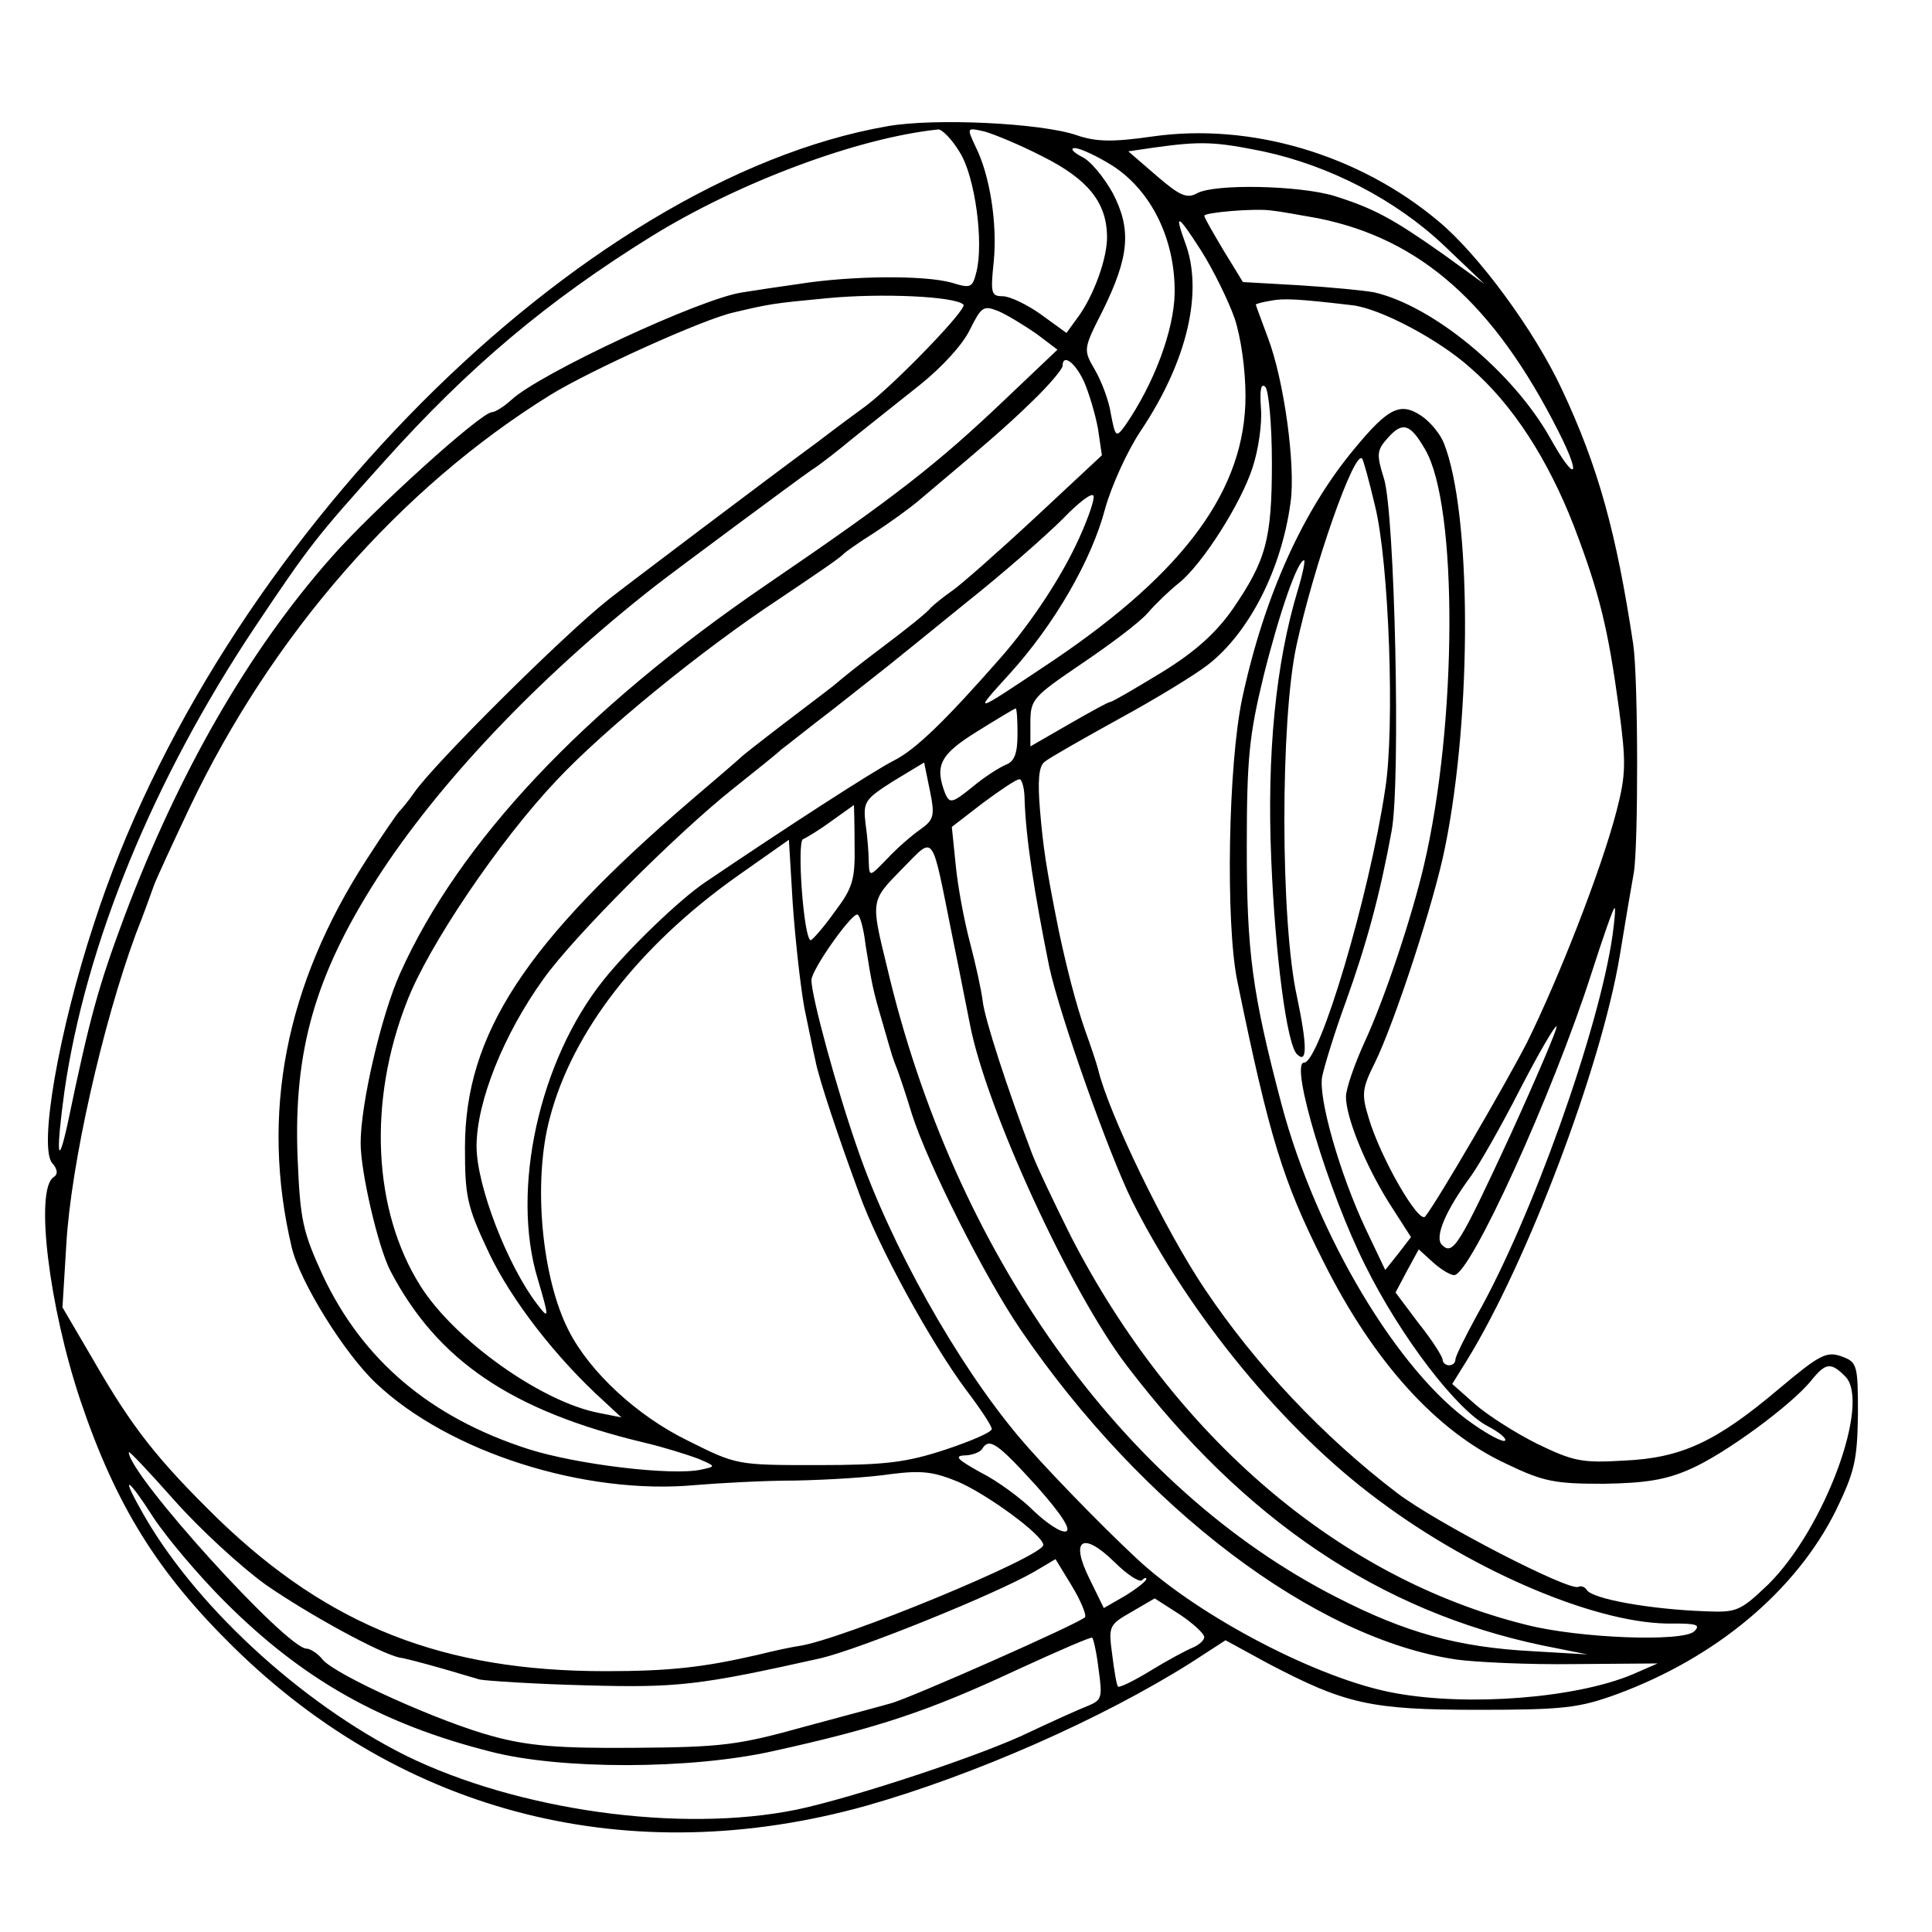 <?xml version="1.0" standalone="no"?>
<!DOCTYPE svg PUBLIC "-//W3C//DTD SVG 20010904//EN"
 "http://www.w3.org/TR/2001/REC-SVG-20010904/DTD/svg10.dtd">
<svg version="1.0" xmlns="http://www.w3.org/2000/svg"
 width="300pt" height="300pt" viewBox="0 0 300 300"
 preserveAspectRatio="xMidYMid meet">
<g transform="translate(0,300) scale(0.1,-0.1)"
fill="#000000" stroke="none">
<path d="M1378 2804 c-477 -83 -1042 -650 -1232 -1238 -55 -167 -86 -347 -65
-372 9 -10 9 -18 2 -22 -29 -20 -7 -201 42 -347 55 -163 120 -267 237 -382
265 -261 617 -349 983 -247 169 48 366 135 504 222 l54 35 66 -36 c120 -63
159 -72 326 -72 133 0 157 3 215 24 155 57 279 161 341 286 29 60 33 78 34
149 0 77 -1 81 -26 90 -23 8 -34 2 -96 -50 -98 -83 -152 -108 -241 -112 -66
-4 -79 -1 -135 26 -34 17 -78 45 -97 62 l-35 31 23 37 c93 151 208 454 237
627 9 55 19 114 22 130 7 42 7 301 -1 355 -26 172 -54 275 -111 396 -42 90
-129 209 -192 261 -123 103 -291 153 -444 131 -62 -9 -88 -8 -117 2 -55 19
-221 27 -294 14z m112 -40 c24 -37 38 -141 26 -187 -6 -24 -9 -25 -38 -16 -43
12 -156 11 -238 -2 -36 -5 -75 -11 -87 -13 -64 -9 -315 -126 -359 -167 -11
-10 -25 -19 -30 -19 -17 0 -186 -153 -250 -226 -129 -146 -237 -335 -320 -555
-41 -110 -54 -156 -89 -324 -16 -73 -18 -45 -5 50 33 229 138 484 295 720 87
130 96 141 202 259 130 145 252 248 413 348 137 85 322 154 447 167 6 0 21
-15 33 -35z m129 -7 c70 -35 99 -71 100 -123 1 -34 -21 -95 -47 -129 l-16 -22
-40 29 c-21 15 -48 28 -59 28 -18 0 -19 5 -14 53 6 60 -6 135 -28 179 -14 30
-14 30 13 24 15 -4 56 -21 91 -39z m342 8 c103 -22 206 -75 281 -146 l63 -60
-65 47 c-78 55 -108 71 -169 90 -54 16 -184 19 -212 4 -16 -9 -27 -4 -63 27
l-44 38 41 6 c72 10 94 9 168 -6z m-234 -22 c61 -39 98 -115 97 -198 -1 -58
-32 -141 -77 -206 -14 -19 -15 -18 -22 18 -3 21 -15 52 -25 69 -18 31 -18 32
12 91 42 85 45 127 16 183 -14 25 -35 51 -49 57 -13 7 -18 13 -10 13 8 0 34
-12 58 -27z m320 -82 c159 -32 273 -133 373 -331 37 -73 26 -80 -13 -10 -58
103 -182 205 -273 226 -16 3 -68 8 -116 11 l-88 5 -30 49 c-16 27 -30 51 -30
54 0 5 79 12 105 8 11 -1 44 -7 72 -12z m-130 -155 c10 -30 17 -80 17 -121 0
-144 -93 -272 -299 -411 -126 -84 -126 -85 -67 -20 69 76 127 176 148 256 10
36 35 91 56 122 72 108 97 216 68 292 -17 47 -11 43 25 -13 19 -30 42 -77 52
-105z m-421 21 c7 -6 -105 -122 -151 -157 -11 -8 -45 -33 -75 -56 -75 -55
-300 -225 -324 -244 -70 -55 -273 -257 -303 -301 -9 -13 -20 -26 -23 -29 -3
-3 -26 -36 -51 -75 -126 -195 -165 -395 -116 -602 13 -54 82 -165 131 -211
113 -107 324 -174 496 -158 36 3 106 7 155 7 50 1 116 5 148 10 48 6 66 4 105
-12 46 -20 132 -83 132 -98 0 -18 -315 -148 -380 -157 -8 -1 -37 -7 -65 -14
-83 -19 -135 -25 -235 -25 -252 0 -429 70 -601 236 -94 92 -133 141 -194 247
l-48 82 6 98 c7 123 56 341 108 482 12 30 24 64 28 75 4 11 29 65 55 120 128
269 327 497 561 642 62 38 238 118 285 128 55 13 60 14 145 22 83 8 198 3 211
-10z m604 -1 c43 -5 134 -53 183 -97 66 -57 121 -143 161 -246 40 -105 53
-159 70 -284 11 -83 11 -101 -4 -159 -24 -92 -90 -260 -139 -359 -34 -66 -140
-248 -158 -270 -10 -12 -70 92 -88 154 -11 36 -10 45 10 85 30 61 92 249 109
335 42 207 41 519 -2 627 -6 15 -22 34 -36 43 -32 21 -51 11 -103 -52 -80 -96
-140 -229 -174 -387 -22 -103 -26 -348 -8 -438 50 -244 71 -312 134 -437 78
-156 176 -264 284 -314 58 -28 76 -31 151 -31 65 1 97 6 135 23 53 23 158 100
188 138 22 27 30 28 52 6 41 -40 -32 -237 -119 -323 -44 -42 -49 -44 -98 -42
-85 3 -175 19 -184 33 -3 5 -9 7 -13 5 -13 -8 -222 100 -282 146 -114 87 -218
197 -298 316 -62 92 -150 274 -166 342 -2 8 -11 35 -20 60 -14 40 -28 94 -41
155 -20 100 -24 128 -29 186 -4 47 -2 69 7 76 7 6 60 36 116 67 57 31 119 69
138 84 64 50 114 148 128 252 8 57 -10 189 -35 255 -10 27 -19 51 -19 52 0 1
10 4 23 6 20 4 42 3 127 -7z m-491 -44 l33 -25 -80 -76 c-106 -101 -171 -152
-372 -289 -284 -194 -477 -399 -569 -604 -29 -65 -61 -202 -61 -263 0 -45 27
-161 46 -198 73 -140 189 -218 394 -267 30 -7 68 -19 84 -25 28 -12 28 -12 5
-17 -46 -10 -194 8 -269 32 -152 49 -257 138 -319 270 -31 68 -35 85 -39 185
-6 163 27 280 123 430 95 148 251 313 431 454 32 25 225 168 244 181 13 8 42
31 65 50 24 19 70 56 103 82 35 28 67 63 78 86 18 36 21 38 44 29 14 -6 40
-22 59 -35z m74 -74 c8 -18 18 -52 22 -74 l6 -41 -104 -97 c-57 -53 -115 -104
-128 -113 -13 -9 -28 -21 -34 -27 -5 -7 -39 -34 -75 -61 -36 -27 -67 -52 -70
-55 -3 -3 -32 -25 -65 -50 -33 -25 -69 -53 -80 -62 -11 -10 -47 -41 -80 -69
-259 -222 -353 -365 -353 -541 0 -76 3 -91 37 -163 35 -74 105 -164 179 -231
l27 -25 -35 7 c-89 17 -224 113 -277 197 -74 117 -82 287 -21 442 33 86 143
249 232 343 73 78 226 203 346 282 58 39 95 64 100 70 3 3 24 18 48 33 23 15
55 38 69 50 102 86 134 113 176 154 26 25 47 50 47 55 0 19 19 6 33 -24z m292
-126 c0 -120 -9 -152 -61 -228 -26 -37 -58 -66 -110 -98 -41 -25 -77 -46 -80
-46 -3 0 -32 -16 -65 -35 l-59 -34 0 37 c0 36 4 40 79 91 43 29 90 64 103 79
13 15 35 36 49 47 36 29 96 123 114 179 9 27 15 68 13 92 -2 29 0 40 7 33 5
-6 10 -58 10 -117z m238 20 c51 -87 50 -425 -2 -646 -19 -81 -61 -207 -92
-274 -16 -35 -29 -73 -29 -85 0 -32 30 -106 67 -165 l34 -53 -20 -26 -20 -25
-30 63 c-41 87 -74 204 -68 237 3 15 19 68 37 117 33 92 53 167 71 265 14 76
5 493 -12 547 -12 38 -11 44 6 63 23 26 35 22 58 -18z m-78 -87 c22 -88 31
-345 16 -440 -25 -167 -102 -425 -126 -425 -23 0 38 -202 95 -315 55 -111 143
-226 191 -250 17 -9 29 -19 26 -22 -3 -3 -26 9 -50 26 -115 79 -243 293 -297
496 -46 174 -54 238 -54 400 0 139 4 174 26 265 25 100 53 180 63 180 2 0 -2
-21 -10 -47 -34 -113 -48 -253 -41 -418 6 -146 24 -287 40 -302 16 -16 16 13
0 89 -26 117 -26 429 -1 545 27 125 90 304 102 291 2 -2 11 -35 20 -73z m-459
-50 c-27 -60 -74 -131 -121 -185 -86 -98 -133 -144 -167 -161 -30 -15 -172
-107 -293 -189 -40 -27 -119 -103 -158 -152 -100 -125 -144 -326 -102 -464 18
-61 18 -64 -1 -39 -46 60 -94 184 -94 245 0 69 42 174 104 260 47 66 206 225
294 295 35 28 69 55 75 61 7 5 43 34 81 63 38 30 76 60 85 67 9 7 63 51 121
98 58 46 125 105 150 130 25 26 46 42 48 36 2 -5 -8 -34 -22 -65z m-96 -305
c0 -30 -5 -42 -17 -47 -10 -4 -34 -19 -53 -35 -31 -25 -35 -26 -42 -11 -17 44
-9 61 49 97 32 20 59 36 60 36 2 0 3 -18 3 -40z m-151 -148 c-13 -9 -36 -29
-51 -45 -28 -29 -28 -29 -29 -6 0 13 -2 40 -5 60 -4 34 -1 38 43 66 l48 29 9
-44 c8 -39 6 -45 -15 -60z m162 46 c2 -60 15 -144 38 -258 16 -75 92 -290 129
-365 89 -177 236 -356 382 -464 152 -114 346 -195 459 -192 35 0 42 -2 32 -12
-17 -17 -179 -11 -261 10 -290 72 -547 292 -707 603 -26 52 -54 111 -61 130
-38 100 -73 208 -76 235 -2 17 -11 58 -20 92 -9 34 -19 88 -22 120 l-6 59 48
37 c27 20 52 37 57 37 4 0 8 -15 8 -32z m-264 -70 c1 -54 -3 -67 -31 -104 -17
-24 -34 -43 -37 -44 -11 0 -22 154 -12 157 5 2 25 14 44 28 18 13 34 24 35 25
0 0 1 -28 1 -62z m-78 -253 c7 -33 14 -69 17 -81 5 -28 37 -123 68 -207 30
-84 113 -234 166 -305 22 -29 40 -56 40 -61 0 -5 -33 -19 -72 -32 -61 -20 -93
-24 -199 -24 -125 0 -125 0 -201 38 -78 38 -152 106 -185 171 -42 82 -56 232
-29 331 35 133 138 266 290 374 l81 57 6 -100 c4 -56 12 -128 18 -161z m231
105 c12 -58 23 -116 26 -130 25 -131 156 -416 244 -531 183 -240 393 -381 645
-434 l70 -14 -85 5 c-116 6 -198 29 -305 84 -333 170 -594 536 -698 980 -25
102 -25 101 23 150 53 53 45 63 80 -110z m1024 8 c-21 -147 -126 -441 -211
-591 -18 -33 -33 -63 -33 -68 0 -5 -4 -9 -10 -9 -5 0 -10 4 -10 9 0 4 -16 30
-37 56 l-36 48 18 34 18 33 22 -20 c12 -11 27 -20 33 -20 25 0 153 281 213
468 18 56 34 102 36 102 2 0 0 -19 -3 -42z m-1160 -15 c10 -62 11 -69 27 -123
16 -56 15 -52 22 -70 3 -8 14 -40 23 -70 25 -78 113 -253 169 -335 189 -277
457 -480 677 -512 29 -4 111 -8 183 -7 l129 1 -39 -17 c-88 -37 -255 -50 -369
-29 -117 21 -303 118 -400 208 -60 56 -148 147 -184 190 -96 114 -199 298
-250 446 -33 94 -72 238 -72 263 0 16 60 101 71 102 4 0 10 -21 13 -47z m1002
-294 c-81 -175 -90 -189 -107 -172 -12 12 6 54 46 108 12 17 46 76 75 133 29
56 55 101 57 98 2 -2 -30 -77 -71 -167z m-737 -546 c40 -45 55 -69 46 -71 -8
-2 -30 13 -50 32 -20 20 -57 47 -83 60 -34 19 -41 25 -25 26 12 0 25 5 28 10
11 18 23 10 84 -57z m-1196 -154 c68 -47 178 -107 208 -113 8 -1 34 -8 59 -15
25 -7 54 -16 65 -19 11 -2 85 -7 165 -9 142 -4 176 0 364 42 60 14 273 100
333 135 l32 19 25 -41 c14 -23 23 -45 21 -49 -5 -8 -274 -127 -302 -134 -10
-3 -70 -19 -133 -36 -104 -29 -129 -32 -265 -33 -118 -1 -165 3 -220 18 -82
22 -244 95 -264 119 -7 9 -19 17 -25 17 -31 0 -276 270 -276 305 0 3 32 -31
71 -75 39 -44 103 -103 142 -131z m-64 -26 c121 -121 243 -190 413 -233 108
-28 310 -28 439 1 163 36 241 62 378 126 63 29 116 52 117 50 2 -2 7 -24 10
-50 6 -43 5 -47 -17 -56 -13 -5 -53 -23 -89 -40 -73 -36 -277 -103 -363 -121
-181 -37 -434 -1 -607 84 -164 82 -332 237 -412 383 -31 55 -19 48 20 -13 21
-32 71 -91 111 -131z m1424 33 c4 4 7 5 7 2 0 -3 -15 -15 -33 -26 l-33 -19
-22 45 c-31 62 -11 75 39 26 19 -19 38 -31 42 -28z m97 -88 c0 -5 -8 -12 -17
-16 -10 -4 -40 -20 -66 -36 -26 -16 -49 -27 -51 -25 -2 2 -6 25 -9 50 -6 44
-5 46 30 66 l36 21 39 -25 c21 -14 38 -30 38 -35z"/>
</g>
</svg>

